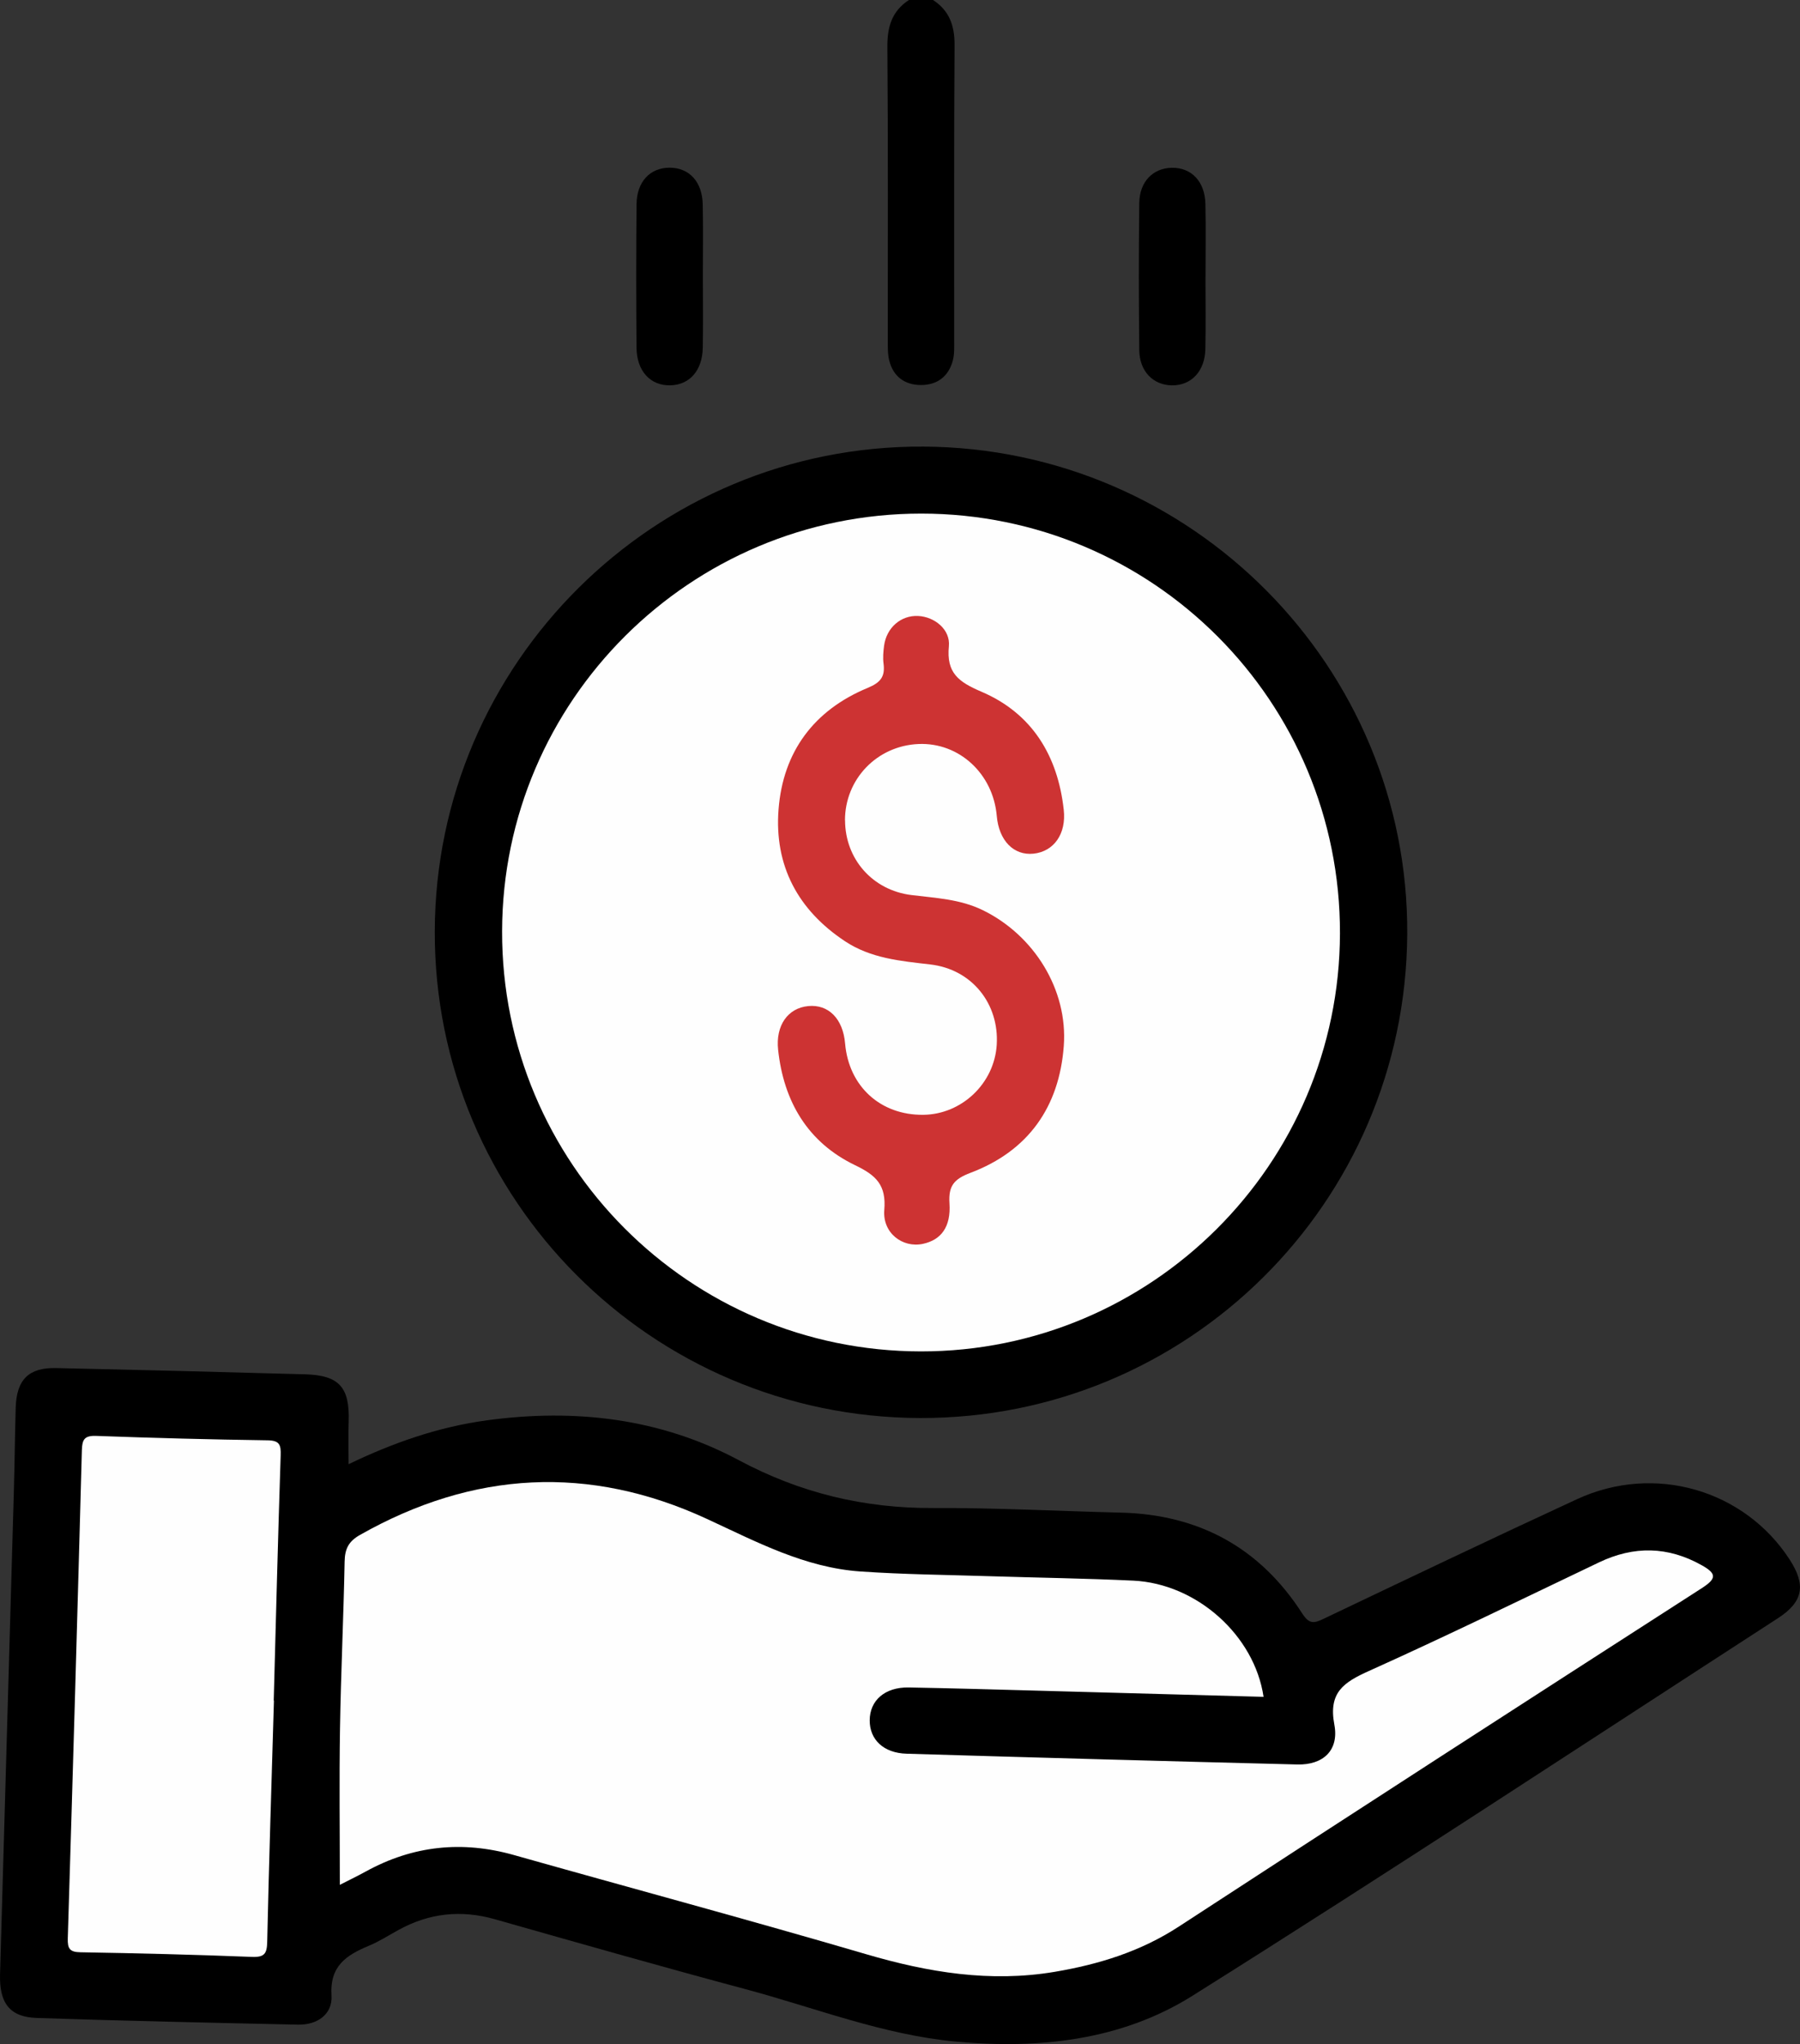 <?xml version="1.0" encoding="UTF-8"?><svg xmlns="http://www.w3.org/2000/svg" viewBox="0 0 428.09 485.98"><rect x="0" y="0" width="428.09" height="485.98" fill="#333333" stroke="none"/><defs><style>.d{fill:#cd3333;}.e{fill:#fefefe;}</style></defs><g id="a"/><g id="b"><g id="c"><path d="M221.9,0c3.9,2.54,5.15,6.12,5.12,10.74-.16,23.4-.07,46.8-.09,70.2,0,1.58,.08,3.22-.31,4.72-.99,3.84-3.73,5.89-7.59,5.88-3.86,0-6.63-2.02-7.56-5.9-.4-1.66-.32-3.45-.33-5.19-.02-23.09,.09-46.17-.1-69.26-.04-4.78,1.07-8.56,5.16-11.21h5.69Z"/><path d="M82.9,348.12c10.65-5.14,21.45-8.88,32.95-10.44,20.92-2.84,41.2-.48,59.83,9.47,14.66,7.83,29.8,11.47,46.28,11.39,14.85-.07,29.71,.73,44.57,1.09,18.6,.44,33.11,8.34,43.17,23.97,1.69,2.62,2.82,2.36,5.1,1.27,20.06-9.56,40.12-19.14,60.29-28.45,18.35-8.47,39.74-2.26,50.53,14.36,3.95,6.09,3.23,10.06-2.77,13.95-46.37,30.02-92.5,60.42-139.28,89.79-16.88,10.6-36.52,12.71-56.28,10.87-17.24-1.6-33.37-8.01-49.95-12.45-19.95-5.34-39.81-11-59.67-16.64-8.03-2.28-15.6-1.46-22.87,2.54-2.35,1.29-4.63,2.76-7.09,3.78-5.33,2.22-9.32,4.79-8.87,11.82,.28,4.42-3.34,7.03-7.97,6.93-20.71-.45-41.41-.91-62.12-1.59-6.4-.21-8.94-3.49-8.74-10.4,1.08-38.25,2.2-76.5,3.28-114.74,.19-6.64,.25-13.28,.44-19.92,.2-6.72,3.07-9.6,9.63-9.46,19.76,.44,39.52,.93,59.27,1.49,8.06,.23,10.58,3.14,10.29,11.28-.11,3.15-.02,6.31-.02,10.08Z"/><path d="M218.73,337.14c-63.83-.22-115.46-51.99-115.33-115.64,.14-63.84,52.35-115.66,116.2-115.32,63.81,.33,115.45,52.35,115.08,115.92-.38,63.84-52.2,115.26-115.95,115.04Z"/><path d="M286.7,65.96c0,5.68,.09,11.35-.03,17.02-.11,5.29-3.36,8.7-7.97,8.64-4.44-.06-7.69-3.33-7.75-8.36-.13-11.66-.14-23.33,0-34.99,.06-5.07,3.26-8.3,7.73-8.38,4.66-.08,7.88,3.25,8,8.58,.13,5.83,.03,11.66,.03,17.5Z"/><path d="M167.16,65.65c0,5.67,.08,11.35-.02,17.02-.1,5.41-3.11,8.82-7.68,8.94-4.76,.13-8.04-3.36-8.08-9-.09-11.35-.1-22.7,.01-34.05,.05-5.38,3.24-8.7,7.89-8.69,4.65,.02,7.74,3.34,7.85,8.74,.12,5.67,.03,11.35,.03,17.02Z"/><path class="e" d="M80.82,448.12c0-12.51-.16-24.78,.04-37.03,.21-13.28,.85-26.55,1.1-39.82,.06-3.01,.92-4.79,3.66-6.34,26.92-15.25,54.54-16.75,82.56-3.78,11.78,5.45,23.24,11.55,36.43,12.47,10.24,.71,20.53,.8,30.8,1.13,11.38,.36,22.76,.51,34.13,1.05,15.06,.72,28.81,13,30.97,27.63-18.21-.5-36.36-1-54.52-1.49-9.96-.27-19.91-.56-29.87-.74-5.64-.1-9.27,3.06-9.28,7.83-.01,4.56,3.27,7.76,8.78,7.92,30.97,.93,61.94,1.78,92.92,2.56,6.11,.15,9.97-3.33,8.8-9.5-1.44-7.64,2.25-10.04,8.23-12.73,18.39-8.27,36.51-17.13,54.72-25.82,8.3-3.96,16.38-3.84,24.45,.69,3.54,1.99,3.54,3.16,.01,5.43-41.54,26.72-83.04,53.5-124.41,80.48-9.1,5.93-19.02,8.98-29.51,10.75-15.31,2.58-30.07,.14-44.83-4.19-27.83-8.16-55.84-15.69-83.74-23.57-12.31-3.48-24.02-2.28-35.24,3.89-2.16,1.19-4.38,2.25-6.19,3.18Z"/><path class="e" d="M65.15,404.33c-.56,19.11-1.18,38.21-1.6,57.32-.06,2.83-.63,3.73-3.66,3.61-13.57-.54-27.15-.87-40.74-1.1-2.58-.04-3.1-.87-3.03-3.3,1.19-38.68,2.31-77.37,3.35-116.06,.07-2.55,.6-3.51,3.41-3.41,13.57,.5,27.16,.86,40.74,1.05,2.88,.04,3.22,1.06,3.13,3.61-.64,19.42-1.12,38.84-1.65,58.27h.04Z"/><path class="e" d="M219,321.3c-55.09-.05-99.71-44.81-99.59-99.9,.12-54.83,44.77-99.3,99.69-99.29,55.14,.01,99.71,44.7,99.58,99.84-.13,54.84-44.83,99.4-99.68,99.35Z"/><path class="d" d="M200.98,195.05c.02,9.16,6.51,16.6,15.77,17.75,5.79,.72,11.6,.96,17.01,3.61,12.18,5.96,20.23,18.9,19.24,32.26-1.08,14.54-8.46,24.98-22.18,30.17-3.95,1.49-5.28,3.11-5.01,7.26,.37,5.63-2,8.7-6.31,9.63-4.84,1.04-9.65-2.58-9.19-8.07,.49-5.9-1.92-8.22-6.93-10.62-11.25-5.4-17-15.13-18.32-27.44-.63-5.82,2.34-9.94,7.15-10.4,4.84-.47,8.28,3.02,8.78,8.91,.88,10.18,8.42,17.05,18.59,16.94,9.16-.1,16.9-7.46,17.47-16.64,.61-9.73-5.86-17.96-15.81-19.11-7.11-.82-14.12-1.44-20.28-5.52-11.23-7.44-16.83-18.01-15.8-31.33,1.06-13.72,8.42-23.61,21.2-28.9,3.09-1.28,4.17-2.69,3.77-5.78-.18-1.39-.06-2.85,.13-4.25,.58-4.3,4.01-7.26,8.08-7.07,3.93,.18,7.72,3.22,7.33,7.2-.62,6.34,2.28,8.47,7.75,10.81,12,5.12,18.15,15.18,19.57,28.07,.64,5.74-2.36,9.92-7.18,10.43-4.72,.5-8.24-3.1-8.75-8.97-.87-10.05-8.96-17.5-18.59-17.1-9.89,.41-17.53,8.35-17.51,18.18Z"/></g></g></svg>